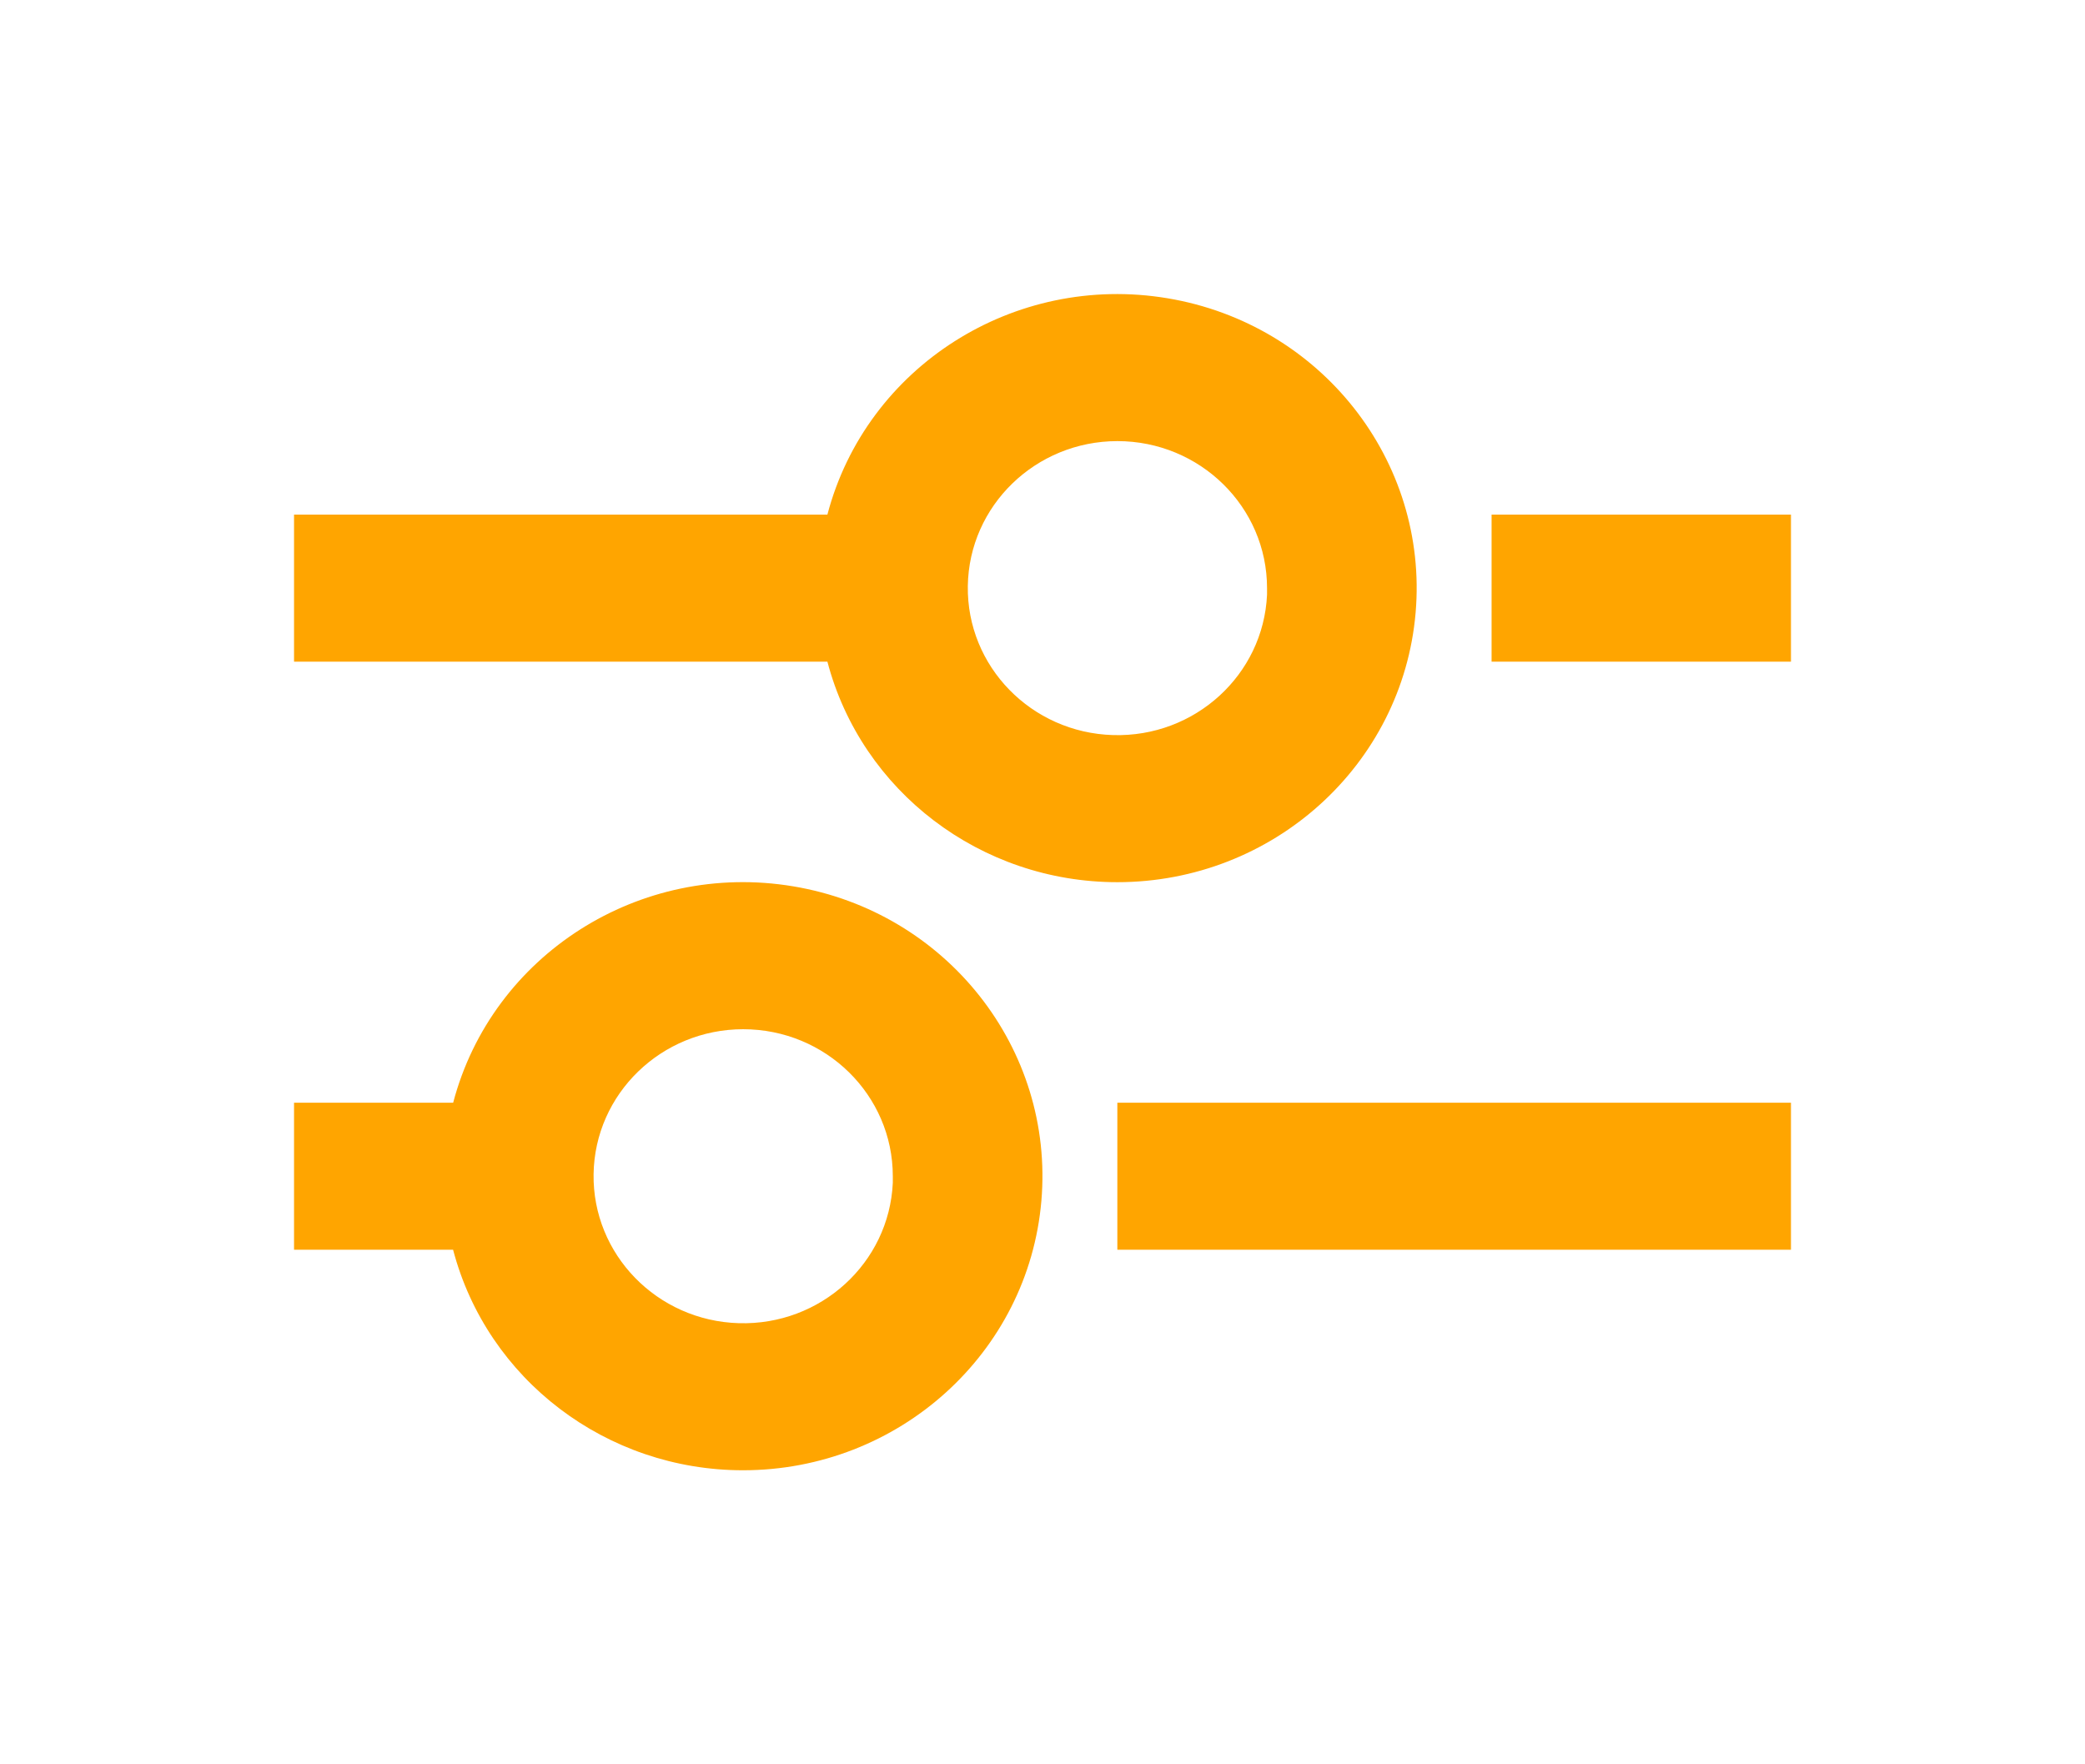 <svg width="78" height="66" viewBox="0 0 78 66" fill="none" xmlns="http://www.w3.org/2000/svg">
<g filter="url(#filter0_d)">
<path d="M27.8 51C22.691 51.002 18.227 47.609 16.95 42.75H11V37.25H16.953C18.408 31.716 23.936 28.198 29.674 29.156C35.412 30.114 39.446 35.228 38.958 40.924C38.469 46.62 33.62 50.998 27.8 51ZM27.8 34.501C24.741 34.504 22.25 36.917 22.206 39.922C22.162 42.926 24.582 45.409 27.64 45.498C30.698 45.587 33.262 43.249 33.4 40.248V41.348V40C33.4 36.963 30.893 34.501 27.8 34.501ZM67 42.75H41.8V37.25H67V42.75ZM41.8 29.001C36.692 29.002 32.23 25.608 30.953 20.751H11V15.251H30.953C32.408 9.717 37.936 6.199 43.674 7.157C49.412 8.115 53.446 13.229 52.958 18.924C52.469 24.62 47.62 28.999 41.8 29.001ZM41.8 12.501C38.741 12.504 36.25 14.918 36.206 17.922C36.162 20.927 38.582 23.409 41.639 23.498C44.697 23.588 47.262 21.25 47.4 18.248V19.349V18.001C47.4 14.963 44.893 12.501 41.8 12.501ZM67 20.751H55.8V15.251H67V20.751Z" fill="#FFA500"/>
</g>
<defs>
<filter id="filter0_d" x="0" y="0" width="78" height="66" filterUnits="userSpaceOnUse" color-interpolation-filters="sRGB">
<feFlood flood-opacity="0" result="BackgroundImageFix"/>
<feColorMatrix in="SourceAlpha" type="matrix" values="0 0 0 0 0 0 0 0 0 0 0 0 0 0 0 0 0 0 127 0"/>
<feOffset dy="4"/>
<feGaussianBlur stdDeviation="5.5"/>
<feColorMatrix type="matrix" values="0.376 0 0 0 0 0.996 0 0 0 0 0.25 0 0 0 0 0 0 0 1 0"/>
<feBlend mode="normal" in2="BackgroundImageFix" result="effect1_dropShadow"/>
<feBlend mode="normal" in="SourceGraphic" in2="effect1_dropShadow" result="shape"/>
</filter>
</defs>
</svg>
